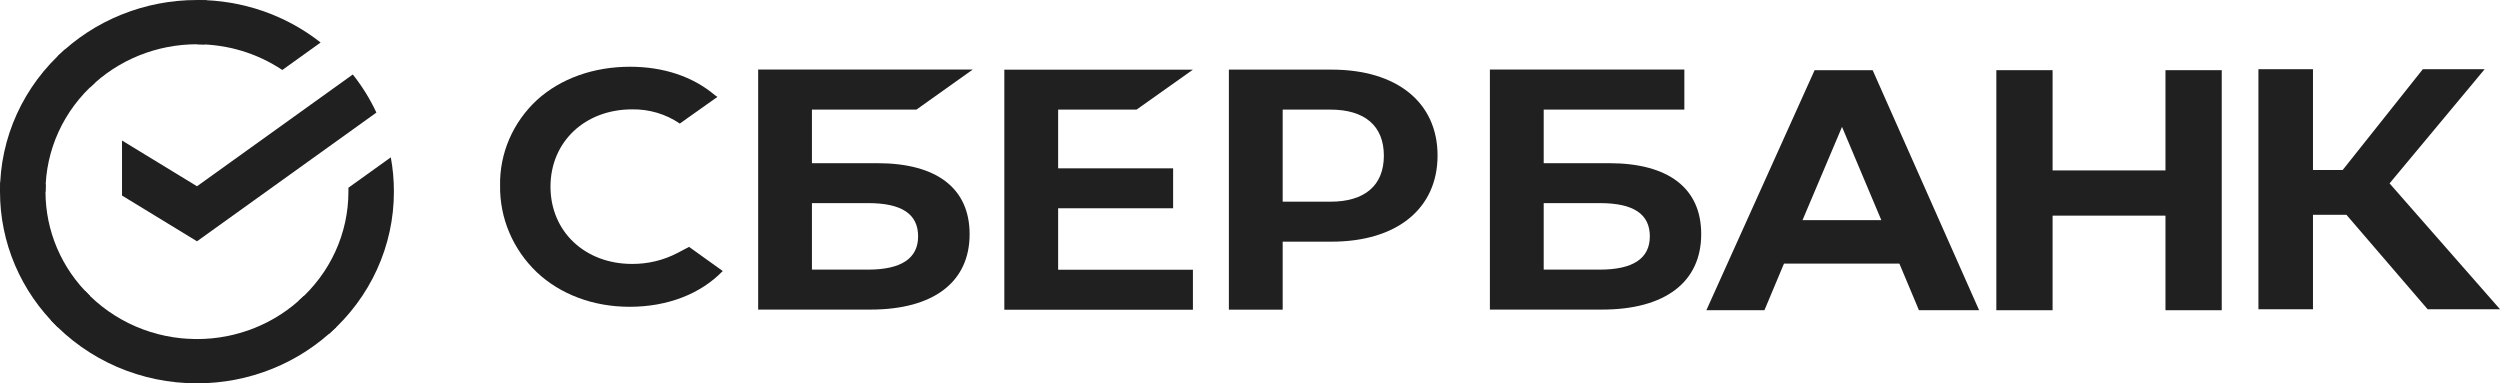 <svg width="300" height="46" viewBox="0 0 300 46" fill="none" xmlns="http://www.w3.org/2000/svg">
<path d="M42.336 8.937C43.458 10.35 44.409 11.884 45.168 13.51L23.64 28.955L14.642 23.466V16.863L23.64 22.351L42.336 8.937Z" fill="#212021"/>
<path d="M5.46 23C5.46 22.704 5.467 22.409 5.482 22.117L0.03 21.857C0.011 22.236 6.58917e-06 22.619 6.58917e-06 23.005C-0.002 26.025 0.608 29.015 1.796 31.805C2.984 34.594 4.726 37.128 6.922 39.261L10.79 35.499C9.099 33.86 7.758 31.912 6.843 29.767C5.929 27.622 5.458 25.322 5.46 23Z" fill="#212021"/>
<path d="M23.633 5.312C23.937 5.312 24.24 5.323 24.54 5.338L24.813 0.029C24.422 0.011 24.029 0.002 23.633 0.002C20.529 -0.001 17.454 0.592 14.586 1.748C11.718 2.903 9.113 4.599 6.921 6.738L10.788 10.502C12.472 8.856 14.474 7.55 16.678 6.659C18.883 5.769 21.246 5.311 23.633 5.312Z" fill="#212021"/>
<path d="M23.634 40.688C23.33 40.688 23.027 40.688 22.725 40.664L22.452 45.971C22.844 45.99 23.238 46 23.634 46C26.737 46.003 29.81 45.41 32.676 44.253C35.543 43.097 38.146 41.401 40.337 39.263L36.477 35.501C34.793 37.146 32.791 38.451 30.587 39.341C28.383 40.231 26.02 40.689 23.634 40.688Z" fill="#212021"/>
<path d="M33.878 8.399L38.474 5.102C34.274 1.793 29.031 -0.009 23.627 3.52336e-05V5.312C27.286 5.308 30.861 6.384 33.878 8.399Z" fill="#212021"/>
<path d="M47.268 23C47.271 21.619 47.147 20.239 46.897 18.879L41.81 22.527C41.81 22.684 41.81 22.841 41.81 23C41.811 25.472 41.279 27.916 40.247 30.174C39.216 32.432 37.708 34.454 35.822 36.109L39.492 40.056C41.943 37.902 43.903 35.27 45.242 32.332C46.582 29.394 47.272 26.215 47.268 23Z" fill="#212021"/>
<path d="M23.636 40.688C21.096 40.689 18.585 40.17 16.264 39.167C13.944 38.163 11.865 36.696 10.164 34.861L6.111 38.43C8.324 40.816 11.028 42.723 14.047 44.028C17.066 45.331 20.333 46.003 23.636 46V40.688Z" fill="#212021"/>
<path d="M11.447 9.891L7.78 5.945C5.327 8.099 3.368 10.73 2.027 13.668C0.687 16.606 -0.004 19.786 1.45373e-05 23.001H5.46C5.459 20.529 5.991 18.085 7.023 15.827C8.054 13.569 9.561 11.547 11.447 9.891Z" fill="#212021"/>
<path d="M136.388 13.153L143.15 8.359H120.519V37.165H143.15V32.371H126.976V24.993H140.774V20.199H126.976V13.153H136.388Z" fill="#212021"/>
<path d="M105.29 19.582H97.433V13.152H109.973L116.731 8.344H90.979V37.15H104.459C112.017 37.15 116.354 33.854 116.354 28.106C116.354 22.607 112.426 19.582 105.29 19.582ZM104.169 32.355H97.433V24.373H104.169C108.256 24.373 110.173 25.711 110.173 28.364C110.173 31.017 108.134 32.355 104.169 32.355Z" fill="#212021"/>
<path d="M159.785 8.354H147.465V37.16H153.922V29H159.785C167.644 29 172.507 25.02 172.507 18.662C172.507 12.303 167.644 8.354 159.785 8.354ZM159.648 24.203H153.922V13.152H159.648C163.783 13.152 166.064 15.115 166.064 18.679C166.064 22.243 163.783 24.203 159.648 24.203Z" fill="#212021"/>
<path d="M81.287 30.362C79.62 31.232 77.751 31.681 75.854 31.671C70.177 31.671 66.059 27.771 66.059 22.401C66.059 17.032 70.177 13.123 75.854 13.123C77.901 13.09 79.906 13.687 81.575 14.828L86.092 11.627L85.787 11.419C83.152 9.19 79.631 8.009 75.602 8.009C71.231 8.009 67.268 9.424 64.438 11.998C63.007 13.324 61.876 14.919 61.114 16.684C60.352 18.448 59.976 20.346 60.01 22.256C59.98 24.187 60.354 26.103 61.11 27.891C61.866 29.679 62.989 31.302 64.412 32.664C67.254 35.34 71.209 36.815 75.549 36.815C80.083 36.815 84.046 35.293 86.73 32.523L82.687 29.625L81.287 30.362Z" fill="#212021"/>
<path d="M193.099 19.582H185.245V13.152H202.123V8.344H178.787V37.15H192.25C199.807 37.15 204.144 33.854 204.144 28.106C204.162 22.607 200.234 19.582 193.099 19.582ZM191.977 32.355H185.245V24.373H191.977C196.065 24.373 197.98 25.711 197.98 28.364C197.98 31.017 195.959 32.355 191.977 32.355Z" fill="#212021"/>
<path d="M277.557 37.108H271.011V8.302H277.557V20.401H281.12L290.742 8.302H298.161L286.748 22.005L300 37.108H291.314L281.574 25.779H277.557V37.108Z" fill="#212021"/>
<path d="M227.926 31.633H214.078L211.731 37.227H204.764L217.753 8.421H224.718L237.495 37.227H230.274L227.926 31.633ZM225.758 26.414L221.043 15.226L216.303 26.414H225.758Z" fill="#212021"/>
<path d="M246.311 8.421V20.45H259.857V8.421H266.607V37.227H259.857V25.877H246.311V37.227H239.561V8.421H246.311Z" fill="#212021"/>
</svg>
